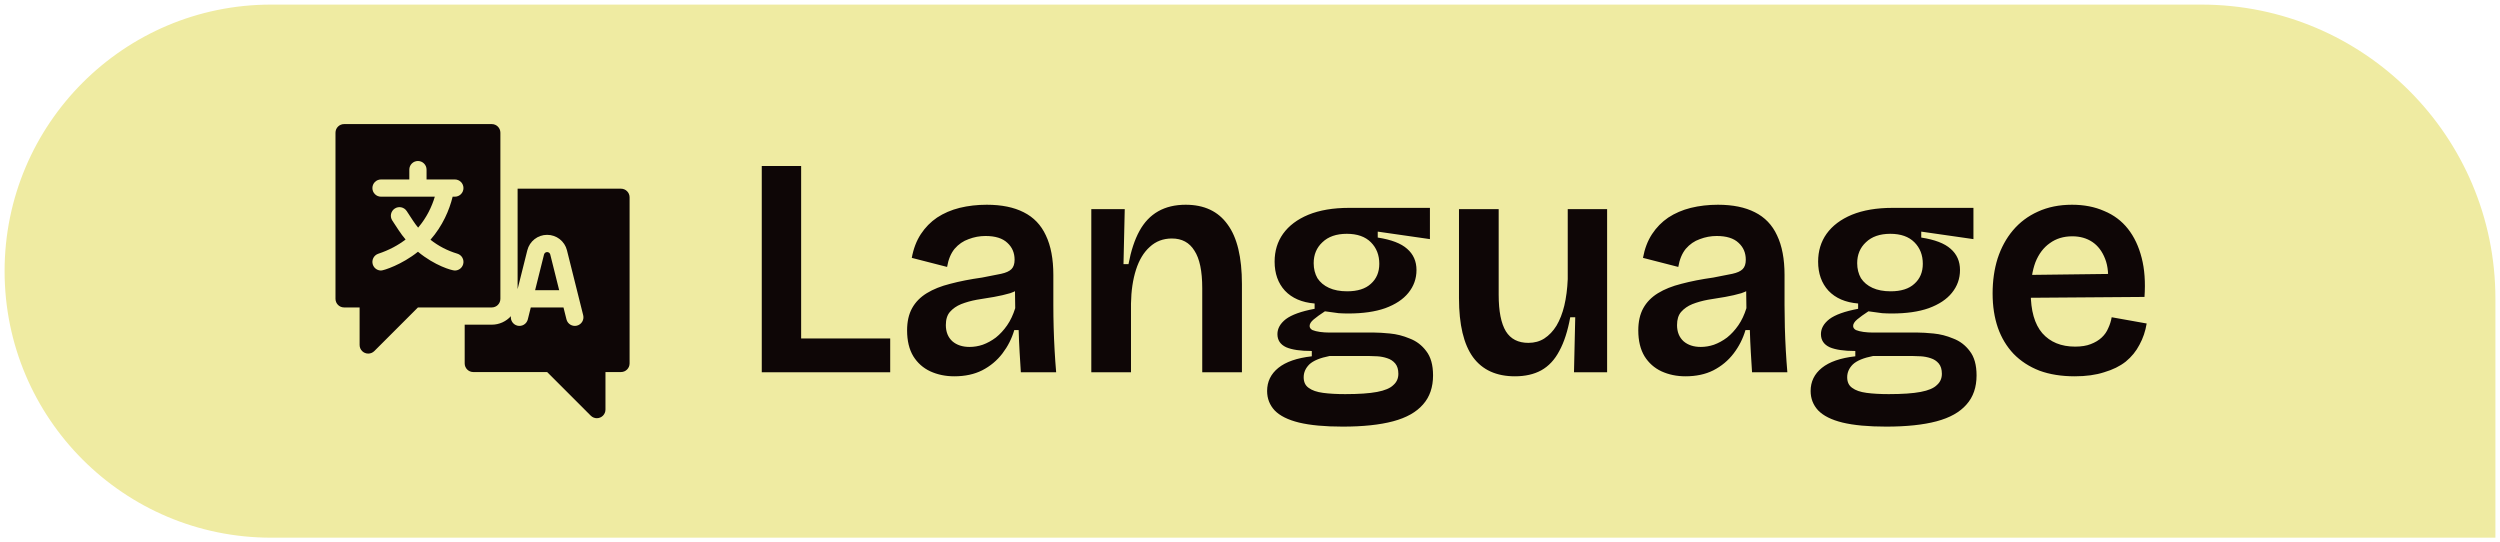 <svg width="272" height="59" viewBox="0 0 272 59" fill="none" xmlns="http://www.w3.org/2000/svg">
<path d="M0.5 29.5C0.5 13.484 13.484 0.5 29.5 0.5H239.5C257.173 0.5 271.5 14.827 271.5 32.5V58.5H29.5C13.484 58.5 0.5 45.516 0.5 29.5Z" fill="#EFEBA2"/>
<path d="M54.442 32.512V14.438C54.442 13.92 54.022 13.5 53.504 13.5H37.438C36.92 13.5 36.501 13.92 36.501 14.438V32.512C36.501 33.03 36.92 33.45 37.438 33.45H39.125V37.533C39.125 38.052 39.546 38.471 40.062 38.471C40.306 38.471 40.546 38.375 40.725 38.196L45.471 33.45H53.504C54.022 33.45 54.442 33.03 54.442 32.512ZM50.387 28.762C50.266 29.169 49.893 29.433 49.488 29.433C49.155 29.433 47.305 28.907 45.474 27.39C43.734 28.788 41.748 29.433 41.455 29.433C41.061 29.433 40.695 29.184 40.565 28.791C40.402 28.299 40.668 27.769 41.16 27.606C42.343 27.212 43.322 26.677 44.129 26.059C43.867 25.749 43.614 25.413 43.376 25.051L42.679 23.989C42.395 23.557 42.516 22.975 42.949 22.691C43.381 22.407 43.963 22.528 44.247 22.96L44.944 24.022C45.114 24.281 45.297 24.53 45.492 24.768C46.424 23.675 46.988 22.477 47.307 21.4H41.455C40.937 21.4 40.517 20.98 40.517 20.462C40.517 19.945 40.937 19.525 41.455 19.525H44.534V18.454C44.534 17.936 44.953 17.517 45.471 17.517C45.989 17.517 46.409 17.936 46.409 18.454V19.525H49.488C50.006 19.525 50.425 19.945 50.425 20.462C50.425 20.98 50.006 21.4 49.488 21.4H49.247C48.893 22.851 48.166 24.559 46.835 26.084C47.698 26.764 48.687 27.281 49.754 27.597C50.251 27.744 50.534 28.265 50.387 28.762Z" fill="#0E0606"/>
<path d="M67.562 20.529H56.316V31.455L57.372 27.234C57.62 26.243 58.506 25.55 59.528 25.55C60.551 25.55 61.438 26.242 61.686 27.234L63.451 34.294C63.576 34.796 63.271 35.305 62.769 35.431C62.266 35.556 61.757 35.251 61.632 34.748L61.307 33.45H57.75L57.426 34.748C57.3 35.251 56.791 35.556 56.289 35.431C55.822 35.314 55.526 34.866 55.587 34.4C55.072 34.968 54.329 35.325 53.504 35.325H50.558V39.542C50.558 40.059 50.978 40.479 51.496 40.479H59.529L64.275 45.225C64.454 45.405 64.694 45.5 64.938 45.5C65.454 45.5 65.875 45.082 65.875 44.562V40.479H67.562C68.08 40.479 68.5 40.059 68.5 39.542V21.467C68.5 20.949 68.08 20.529 67.562 20.529Z" fill="#0E0606"/>
<path d="M59.53 27.425C59.369 27.425 59.23 27.533 59.191 27.688L58.22 31.575H60.839L59.868 27.688C59.829 27.533 59.69 27.425 59.53 27.425Z" fill="#0E0606"/>
<path d="M82.88 40.5V18.06H87.164V40.5H82.88ZM83.866 40.5V36.828H96.854V40.5H83.866ZM103.826 40.942C102.874 40.942 102.001 40.761 101.208 40.398C100.437 40.035 99.825 39.491 99.372 38.766C98.918 38.018 98.692 37.077 98.692 35.944C98.692 34.992 98.873 34.187 99.236 33.53C99.598 32.873 100.131 32.329 100.834 31.898C101.536 31.467 102.386 31.127 103.384 30.878C104.404 30.606 105.56 30.379 106.852 30.198C107.713 30.039 108.404 29.903 108.926 29.79C109.447 29.677 109.821 29.507 110.048 29.28C110.274 29.053 110.388 28.713 110.388 28.26C110.388 27.512 110.127 26.9 109.606 26.424C109.084 25.925 108.291 25.676 107.226 25.676C106.591 25.676 105.979 25.789 105.39 26.016C104.8 26.22 104.29 26.571 103.86 27.07C103.452 27.569 103.18 28.226 103.044 29.042L99.202 28.056C99.383 27.059 99.712 26.197 100.188 25.472C100.664 24.747 101.253 24.146 101.956 23.67C102.681 23.194 103.497 22.843 104.404 22.616C105.333 22.389 106.319 22.276 107.362 22.276C108.971 22.276 110.308 22.548 111.374 23.092C112.462 23.636 113.266 24.475 113.788 25.608C114.332 26.741 114.604 28.181 114.604 29.926V33.224C114.604 33.995 114.615 34.799 114.638 35.638C114.66 36.454 114.694 37.27 114.74 38.086C114.785 38.902 114.842 39.707 114.91 40.5H111.068C111.022 39.797 110.977 39.061 110.932 38.29C110.886 37.519 110.852 36.726 110.83 35.91H110.354C110.082 36.839 109.651 37.689 109.062 38.46C108.472 39.231 107.736 39.843 106.852 40.296C105.99 40.727 104.982 40.942 103.826 40.942ZM105.492 37.746C105.968 37.746 106.444 37.667 106.92 37.508C107.418 37.327 107.894 37.066 108.348 36.726C108.801 36.363 109.209 35.921 109.572 35.4C109.934 34.879 110.229 34.255 110.456 33.53L110.422 31.048L111.238 31.116C110.898 31.456 110.456 31.717 109.912 31.898C109.368 32.057 108.778 32.193 108.144 32.306C107.532 32.397 106.908 32.499 106.274 32.612C105.662 32.725 105.095 32.884 104.574 33.088C104.075 33.292 103.667 33.575 103.35 33.938C103.055 34.278 102.908 34.754 102.908 35.366C102.908 36.114 103.146 36.703 103.622 37.134C104.098 37.542 104.721 37.746 105.492 37.746ZM118.734 40.5V30.028V22.752H122.372L122.236 28.736H122.78C123.052 27.285 123.448 26.084 123.97 25.132C124.491 24.18 125.171 23.466 126.01 22.99C126.848 22.514 127.846 22.276 129.002 22.276C131.019 22.276 132.538 22.99 133.558 24.418C134.6 25.823 135.122 27.988 135.122 30.912V40.5H130.804V31.354C130.804 29.495 130.52 28.135 129.954 27.274C129.41 26.39 128.594 25.948 127.506 25.948C126.554 25.948 125.749 26.254 125.092 26.866C124.434 27.455 123.936 28.283 123.596 29.348C123.256 30.413 123.074 31.637 123.052 33.02V40.5H118.734ZM146.09 46.416C144.14 46.416 142.554 46.269 141.33 45.974C140.128 45.679 139.244 45.237 138.678 44.648C138.134 44.059 137.862 43.356 137.862 42.54C137.862 41.52 138.27 40.681 139.086 40.024C139.902 39.367 141.114 38.947 142.724 38.766V38.188C141.5 38.188 140.57 38.052 139.936 37.78C139.301 37.485 138.984 37.009 138.984 36.352C138.984 35.74 139.29 35.196 139.902 34.72C140.536 34.244 141.579 33.87 143.03 33.598V33.02C141.647 32.907 140.57 32.442 139.8 31.626C139.052 30.81 138.678 29.756 138.678 28.464C138.678 27.308 138.984 26.299 139.596 25.438C140.23 24.554 141.148 23.863 142.35 23.364C143.574 22.865 145.047 22.616 146.77 22.616H155.576V26.016L149.898 25.2V25.846C151.371 26.073 152.436 26.481 153.094 27.07C153.774 27.659 154.114 28.43 154.114 29.382C154.114 30.311 153.819 31.139 153.23 31.864C152.663 32.567 151.824 33.122 150.714 33.53C149.626 33.915 148.288 34.108 146.702 34.108C146.362 34.108 146.01 34.097 145.648 34.074C145.285 34.029 144.786 33.961 144.152 33.87C143.63 34.21 143.222 34.505 142.928 34.754C142.633 35.003 142.486 35.241 142.486 35.468C142.486 35.649 142.588 35.797 142.792 35.91C143.018 36.001 143.29 36.069 143.608 36.114C143.948 36.159 144.288 36.182 144.628 36.182H149.524C149.954 36.182 150.521 36.216 151.224 36.284C151.949 36.352 152.663 36.533 153.366 36.828C154.091 37.1 154.692 37.553 155.168 38.188C155.666 38.823 155.916 39.707 155.916 40.84C155.916 42.132 155.553 43.186 154.828 44.002C154.102 44.841 153.014 45.453 151.564 45.838C150.113 46.223 148.288 46.416 146.09 46.416ZM146.362 42.88C147.835 42.88 148.991 42.801 149.83 42.642C150.668 42.483 151.258 42.234 151.598 41.894C151.96 41.577 152.142 41.169 152.142 40.67C152.142 40.194 152.028 39.82 151.802 39.548C151.575 39.276 151.28 39.083 150.918 38.97C150.578 38.857 150.226 38.789 149.864 38.766C149.501 38.743 149.184 38.732 148.912 38.732H144.662C143.619 38.936 142.882 39.242 142.452 39.65C142.044 40.058 141.84 40.523 141.84 41.044C141.84 41.565 142.021 41.951 142.384 42.2C142.746 42.472 143.268 42.653 143.948 42.744C144.628 42.835 145.432 42.88 146.362 42.88ZM146.566 31.694C147.699 31.694 148.56 31.422 149.15 30.878C149.762 30.334 150.068 29.609 150.068 28.702C150.068 27.75 149.762 26.968 149.15 26.356C148.538 25.744 147.665 25.438 146.532 25.438C145.398 25.438 144.514 25.744 143.88 26.356C143.245 26.945 142.928 27.705 142.928 28.634C142.928 29.246 143.064 29.79 143.336 30.266C143.63 30.719 144.05 31.071 144.594 31.32C145.138 31.569 145.795 31.694 146.566 31.694ZM164.824 40.942C162.807 40.942 161.288 40.251 160.268 38.868C159.248 37.463 158.738 35.321 158.738 32.442V22.752H163.056V32.068C163.056 33.859 163.317 35.185 163.838 36.046C164.359 36.885 165.175 37.304 166.286 37.304C166.943 37.304 167.521 37.145 168.02 36.828C168.541 36.488 168.983 36.023 169.346 35.434C169.709 34.822 169.992 34.097 170.196 33.258C170.4 32.397 170.525 31.433 170.57 30.368V22.752H174.854V32.884V40.5H171.25L171.386 34.516H170.842C170.57 36.012 170.173 37.236 169.652 38.188C169.153 39.14 168.496 39.843 167.68 40.296C166.887 40.727 165.935 40.942 164.824 40.942ZM183.38 40.942C182.428 40.942 181.556 40.761 180.762 40.398C179.992 40.035 179.38 39.491 178.926 38.766C178.473 38.018 178.246 37.077 178.246 35.944C178.246 34.992 178.428 34.187 178.79 33.53C179.153 32.873 179.686 32.329 180.388 31.898C181.091 31.467 181.941 31.127 182.938 30.878C183.958 30.606 185.114 30.379 186.406 30.198C187.268 30.039 187.959 29.903 188.48 29.79C189.002 29.677 189.376 29.507 189.602 29.28C189.829 29.053 189.942 28.713 189.942 28.26C189.942 27.512 189.682 26.9 189.16 26.424C188.639 25.925 187.846 25.676 186.78 25.676C186.146 25.676 185.534 25.789 184.944 26.016C184.355 26.22 183.845 26.571 183.414 27.07C183.006 27.569 182.734 28.226 182.598 29.042L178.756 28.056C178.938 27.059 179.266 26.197 179.742 25.472C180.218 24.747 180.808 24.146 181.51 23.67C182.236 23.194 183.052 22.843 183.958 22.616C184.888 22.389 185.874 22.276 186.916 22.276C188.526 22.276 189.863 22.548 190.928 23.092C192.016 23.636 192.821 24.475 193.342 25.608C193.886 26.741 194.158 28.181 194.158 29.926V33.224C194.158 33.995 194.17 34.799 194.192 35.638C194.215 36.454 194.249 37.27 194.294 38.086C194.34 38.902 194.396 39.707 194.464 40.5H190.622C190.577 39.797 190.532 39.061 190.486 38.29C190.441 37.519 190.407 36.726 190.384 35.91H189.908C189.636 36.839 189.206 37.689 188.616 38.46C188.027 39.231 187.29 39.843 186.406 40.296C185.545 40.727 184.536 40.942 183.38 40.942ZM185.046 37.746C185.522 37.746 185.998 37.667 186.474 37.508C186.973 37.327 187.449 37.066 187.902 36.726C188.356 36.363 188.764 35.921 189.126 35.4C189.489 34.879 189.784 34.255 190.01 33.53L189.976 31.048L190.792 31.116C190.452 31.456 190.01 31.717 189.466 31.898C188.922 32.057 188.333 32.193 187.698 32.306C187.086 32.397 186.463 32.499 185.828 32.612C185.216 32.725 184.65 32.884 184.128 33.088C183.63 33.292 183.222 33.575 182.904 33.938C182.61 34.278 182.462 34.754 182.462 35.366C182.462 36.114 182.7 36.703 183.176 37.134C183.652 37.542 184.276 37.746 185.046 37.746ZM205.224 46.416C203.275 46.416 201.688 46.269 200.464 45.974C199.263 45.679 198.379 45.237 197.812 44.648C197.268 44.059 196.996 43.356 196.996 42.54C196.996 41.52 197.404 40.681 198.22 40.024C199.036 39.367 200.249 38.947 201.858 38.766V38.188C200.634 38.188 199.705 38.052 199.07 37.78C198.436 37.485 198.118 37.009 198.118 36.352C198.118 35.74 198.424 35.196 199.036 34.72C199.671 34.244 200.714 33.87 202.164 33.598V33.02C200.782 32.907 199.705 32.442 198.934 31.626C198.186 30.81 197.812 29.756 197.812 28.464C197.812 27.308 198.118 26.299 198.73 25.438C199.365 24.554 200.283 23.863 201.484 23.364C202.708 22.865 204.182 22.616 205.904 22.616H214.71V26.016L209.032 25.2V25.846C210.506 26.073 211.571 26.481 212.228 27.07C212.908 27.659 213.248 28.43 213.248 29.382C213.248 30.311 212.954 31.139 212.364 31.864C211.798 32.567 210.959 33.122 209.848 33.53C208.76 33.915 207.423 34.108 205.836 34.108C205.496 34.108 205.145 34.097 204.782 34.074C204.42 34.029 203.921 33.961 203.286 33.87C202.765 34.21 202.357 34.505 202.062 34.754C201.768 35.003 201.62 35.241 201.62 35.468C201.62 35.649 201.722 35.797 201.926 35.91C202.153 36.001 202.425 36.069 202.742 36.114C203.082 36.159 203.422 36.182 203.762 36.182H208.658C209.089 36.182 209.656 36.216 210.358 36.284C211.084 36.352 211.798 36.533 212.5 36.828C213.226 37.1 213.826 37.553 214.302 38.188C214.801 38.823 215.05 39.707 215.05 40.84C215.05 42.132 214.688 43.186 213.962 44.002C213.237 44.841 212.149 45.453 210.698 45.838C209.248 46.223 207.423 46.416 205.224 46.416ZM205.496 42.88C206.97 42.88 208.126 42.801 208.964 42.642C209.803 42.483 210.392 42.234 210.732 41.894C211.095 41.577 211.276 41.169 211.276 40.67C211.276 40.194 211.163 39.82 210.936 39.548C210.71 39.276 210.415 39.083 210.052 38.97C209.712 38.857 209.361 38.789 208.998 38.766C208.636 38.743 208.318 38.732 208.046 38.732H203.796C202.754 38.936 202.017 39.242 201.586 39.65C201.178 40.058 200.974 40.523 200.974 41.044C200.974 41.565 201.156 41.951 201.518 42.2C201.881 42.472 202.402 42.653 203.082 42.744C203.762 42.835 204.567 42.88 205.496 42.88ZM205.7 31.694C206.834 31.694 207.695 31.422 208.284 30.878C208.896 30.334 209.202 29.609 209.202 28.702C209.202 27.75 208.896 26.968 208.284 26.356C207.672 25.744 206.8 25.438 205.666 25.438C204.533 25.438 203.649 25.744 203.014 26.356C202.38 26.945 202.062 27.705 202.062 28.634C202.062 29.246 202.198 29.79 202.47 30.266C202.765 30.719 203.184 31.071 203.728 31.32C204.272 31.569 204.93 31.694 205.7 31.694ZM225.738 40.942C224.287 40.942 223.007 40.738 221.896 40.33C220.785 39.899 219.845 39.287 219.074 38.494C218.326 37.701 217.759 36.76 217.374 35.672C216.989 34.561 216.796 33.315 216.796 31.932C216.796 30.549 216.977 29.28 217.34 28.124C217.725 26.945 218.281 25.925 219.006 25.064C219.754 24.18 220.661 23.5 221.726 23.024C222.814 22.525 224.049 22.276 225.432 22.276C226.747 22.276 227.914 22.503 228.934 22.956C229.977 23.387 230.838 24.033 231.518 24.894C232.198 25.755 232.697 26.809 233.014 28.056C233.331 29.28 233.433 30.697 233.32 32.306L219.55 32.408V29.926L230.634 29.79L229.308 31.218C229.444 29.971 229.353 28.951 229.036 28.158C228.719 27.342 228.254 26.73 227.642 26.322C227.03 25.914 226.305 25.71 225.466 25.71C224.514 25.71 223.698 25.959 223.018 26.458C222.338 26.934 221.817 27.625 221.454 28.532C221.114 29.439 220.944 30.538 220.944 31.83C220.944 33.802 221.363 35.275 222.202 36.25C223.063 37.225 224.253 37.712 225.772 37.712C226.452 37.712 227.019 37.621 227.472 37.44C227.948 37.259 228.345 37.021 228.662 36.726C228.979 36.431 229.217 36.091 229.376 35.706C229.557 35.321 229.682 34.924 229.75 34.516L233.558 35.196C233.422 36.035 233.161 36.805 232.776 37.508C232.413 38.211 231.915 38.823 231.28 39.344C230.645 39.843 229.863 40.228 228.934 40.5C228.027 40.795 226.962 40.942 225.738 40.942Z" fill="#0E0606"/>
</svg>
